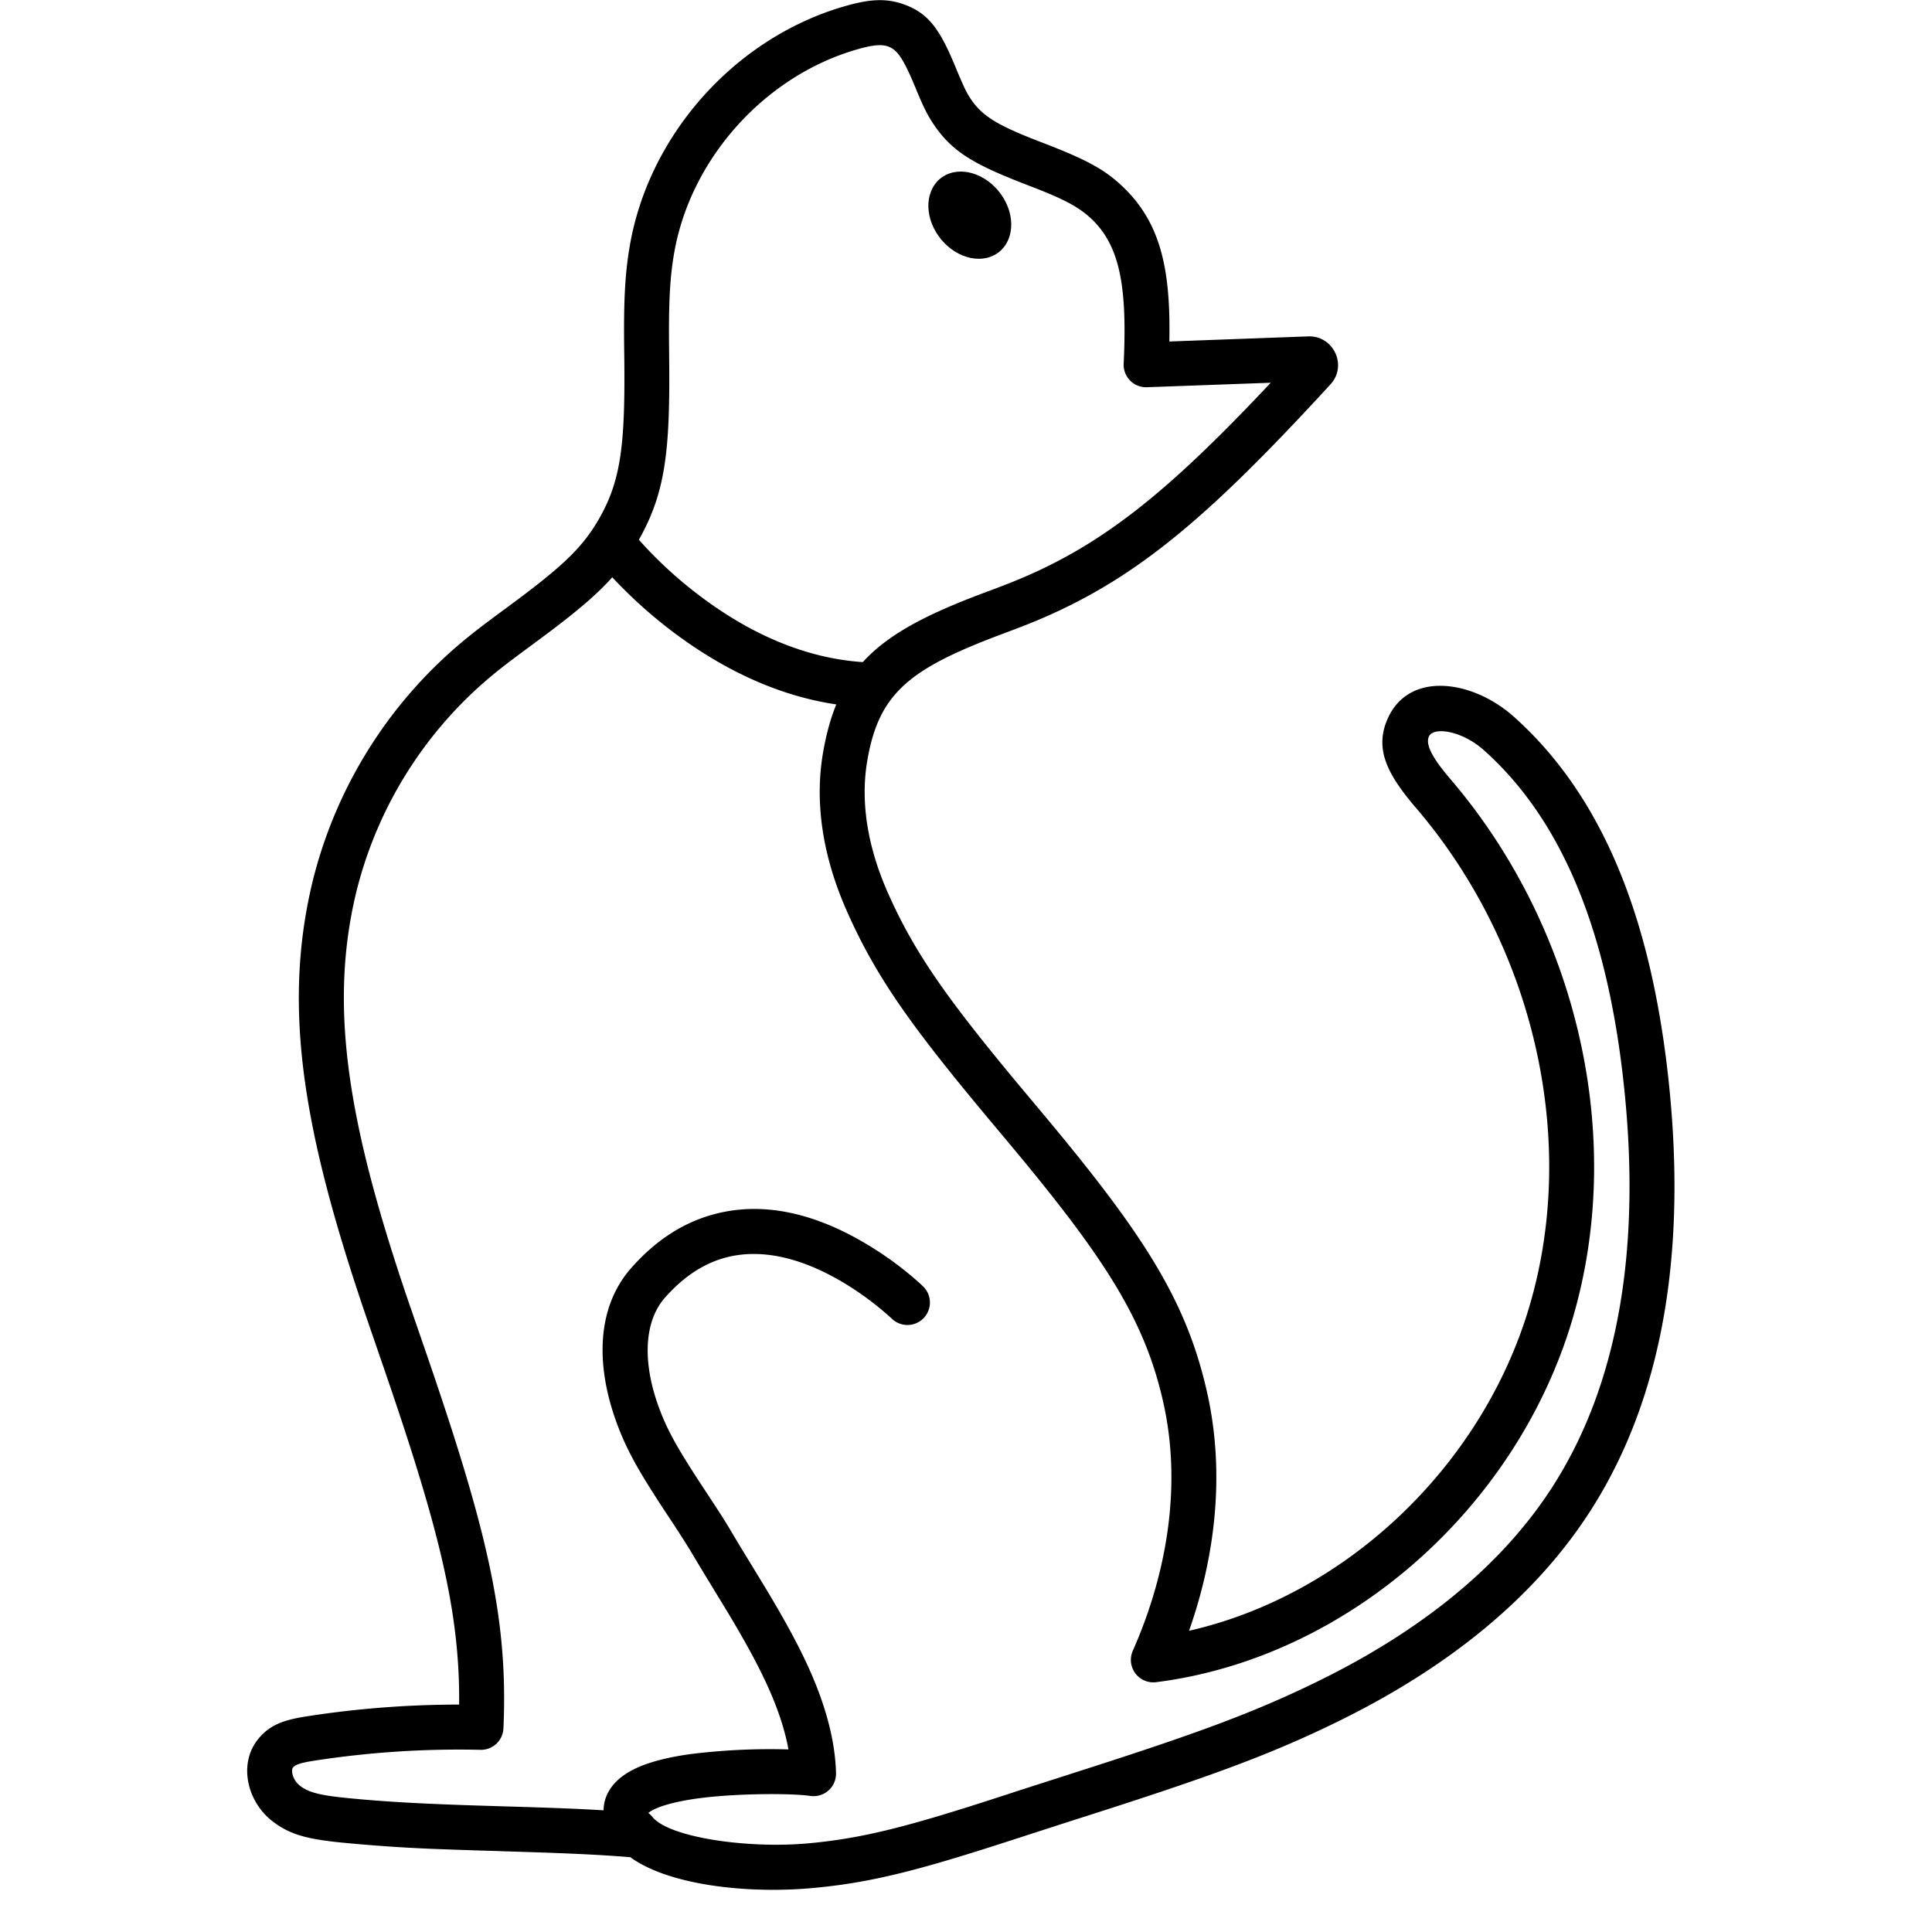 <?xml version="1.0" standalone="no"?><!DOCTYPE svg PUBLIC "-//W3C//DTD SVG 1.1//EN" "http://www.w3.org/Graphics/SVG/1.1/DTD/svg11.dtd"><svg t="1545419948477" class="icon" style="" viewBox="0 0 1024 1024" version="1.1" xmlns="http://www.w3.org/2000/svg" p-id="3360" xmlns:xlink="http://www.w3.org/1999/xlink" width="200" height="200"><defs><style type="text/css"></style></defs><path d="M531.871 104.973c7.072 11.739 4.786 25.335-5.072 30.335-9.858 5-23.573-0.452-30.645-12.191-7.072-11.739-4.762-25.335 5.072-30.335 9.858-5 23.573 0.476 30.645 12.191" fill="#000000" p-id="3361"></path><path d="M416.126 919.232c-4.834-18.501-14.096-37.454-30.025-64.004-1.81-3-14.882-24.382-18.358-30.287-3.072-5.215-6.262-10.239-11.453-18.144l-2.5-3.762c-15.072-22.882-21.62-34.24-27.121-49.407-11.072-30.525-10.334-60.813 7.786-81.433 12.834-14.62 27.359-24.001 43.193-28.406 28.073-7.834 57.122 0.143 85.124 17.739 7.048 4.405 13.477 9.12 19.192 13.858 3.476 2.881 6 5.167 7.429 6.572a11.905 11.905 0 0 1-16.668 17.001 159.556 159.556 0 0 0-22.62-17.263c-22.858-14.382-45.717-20.644-66.075-15.001-11.263 3.167-21.835 10.001-31.668 21.192-11.191 12.763-11.739 34.383-3.31 57.622 4.667 12.858 10.572 23.097 24.62 44.407l2.5 3.81c5.405 8.191 8.81 13.525 12.096 19.168 3.334 5.667 16.358 26.906 18.239 30.073 17.025 28.359 27.097 49.003 32.645 70.242 2.381 9.143 3.738 17.977 3.953 26.573a11.905 11.905 0 0 1-13.62 12.096c-10.524-1.524-40.597-1.381-60.575 1.452-12.144 1.738-20.954 4.381-24.763 7.191-1 0.762-0.929-0.571 1.714 2.572 9.12 10.905 50.288 16.715 81.79 13.977 29.525-2.595 54.003-9 104.315-25.406l8.62-2.81 23.716-7.619 4.81-1.548c63.694-20.358 94.696-31.597 129.174-48.455 54.598-26.692 97.243-60.908 124.293-102.791 36.692-56.813 47.645-131.698 37.502-218.679-8.905-76.409-31.835-134.865-73.599-172.152-11.524-10.31-26.644-12.62-29.121-7.262-1.857 4.048 1.405 10.882 11.143 22.287 67.766 79.052 93.624 190.606 64.718 287.278-29.954 100.125-119.435 178.891-220.441 191.677a11.905 11.905 0 0 1-12.382-16.62c19.192-43.383 25.43-89.338 16.406-130.579-9.786-44.669-30.954-77.552-83.647-140.412l-5.238-6.262c-44.336-52.86-63.456-79.29-79.362-115.483-12.191-27.74-16.906-56.027-12.429-82.695 7.881-46.836 30.192-64.623 85.195-85.243 10.596-3.953 14.858-5.619 19.834-7.715 44.693-18.882 79.1-47.05 132.364-103.72l-65.646 2.381a11.905 11.905 0 0 1-12.31-12.453c1.905-40.336-1.833-62.17-16.906-76.623-7-6.667-15.168-10.81-33.097-17.691-29.168-11.191-40.836-17.811-50.86-32.811-3.381-5.048-5.643-9.834-9.286-18.692-6.667-16.12-9.834-20.787-15.12-22.477-3.191-1-7.548-0.643-14.334 1.214-49.527 13.501-89.648 57.479-98.577 108.03-2.333 13.167-2.953 26.43-2.786 48.05l0.071 7.524c0.571 50.479-2.048 72.456-16.668 97.839-11.31 19.573-24.168 31.192-55.36 54.17-11.215 8.262-16.096 11.953-21.811 16.668a216.679 216.679 0 0 0-72.147 115.435c-14.453 60.622-4.262 122.483 27.954 216.869l7.977 23.12C258.094 810.417 269.452 857.324 266.832 916.065a11.905 11.905 0 0 1-12.167 11.382 501.813 501.813 0 0 0-88.767 5.857c-6.477 1.024-9.381 2.048-10.524 3.405-1.381 1.595-0.167 6.858 3.572 9.739 4.453 3.476 10.405 5 22.858 6.31 16.834 1.762 34.335 2.857 56.384 3.691 7.739 0.31 13.929 0.5 27.906 0.929 24.739 0.714 40.097 1.286 53.812 2.119 0.071-6.834 3.453-13.167 10.024-18.072 7.858-5.834 19.834-9.405 35.621-11.667a340.876 340.876 0 0 1 52.336-2.524 108.958 108.958 0 0 0-1.762-8.024zM265.404 981.14c-14.048-0.405-20.287-0.619-28.097-0.905a856.238 856.238 0 0 1-57.979-3.81c-16.715-1.786-25.882-4.119-35.002-11.191-13.525-10.501-18.239-30.906-7.072-44.002 6.024-7.072 13.072-9.596 24.954-11.477a525.386 525.386 0 0 1 81.147-6.286c0.476-49.836-11.048-94.815-41.264-182.296l-7.977-23.216c-33.573-98.339-44.383-163.866-28.597-230.084a240.489 240.489 0 0 1 80.123-128.221c6.191-5.119 11.31-9 22.811-17.477 28.621-21.073 39.836-31.216 48.907-46.955 11.763-20.358 14.048-39.455 13.525-85.648l-0.095-7.619c-0.19-22.954 0.476-37.431 3.143-52.384C344.456 69.971 391.292 18.659 449.676 2.753c10.858-2.976 19.215-3.691 27.859-0.952 14.525 4.643 20.573 13.501 29.192 34.43 3.762 9.12 5.548 12.858 7.786 16.215 6.31 9.429 15.001 14.358 37.621 23.025 22.787 8.762 32.954 13.906 42.979 23.501 19.739 18.882 25.43 42.86 24.668 82.028l73.647-2.714c13.429-0.429 20.882 15.548 11.715 25.478-63.742 69.409-102.077 102.529-154.747 124.769-5.357 2.262-9.834 3.976-19.334 7.548-49.193 18.43-65.385 31.359-71.433 67.385-3.667 21.715 0.286 45.431 10.715 69.17 14.715 33.43 32.93 58.646 75.814 109.768l5.238 6.262c55.098 65.742 77.79 100.982 88.672 150.627 8.739 39.978 4.857 83.338-9.858 125.055 83.052-18.882 154.937-86.838 180.2-171.248 26.549-88.743 2.619-191.939-60.003-265.015-15.691-18.334-22.049-31.716-14.667-47.717 11.548-24.906 45.002-19.811 66.599-0.524 46.907 41.907 71.861 105.53 81.409 187.153 10.715 91.981-1.024 172.2-41.169 234.346-29.668 45.955-75.623 82.814-133.817 111.268-35.859 17.525-67.623 29.049-132.388 49.765l-4.81 1.524-23.62 7.619-8.596 2.786c-52.003 16.953-77.742 23.692-109.625 26.478-34.788 3.024-75.647-1.833-95.624-16.429-18.501-1.5-34.526-2.143-68.694-3.191z" fill="#000000" p-id="3362"></path><path d="M318.478 299.055a11.905 11.905 0 1 1 18.596-14.858c1.548 1.905 4.715 5.524 9.381 10.239 7.858 7.953 16.93 15.906 27.073 23.335 27.382 20.049 57.122 32.383 88.195 33.383a11.905 11.905 0 1 1-0.786 23.811c-36.431-1.191-70.552-15.334-101.482-37.978a249.609 249.609 0 0 1-29.93-25.811 167.438 167.438 0 0 1-11.048-12.12z" fill="#000000" p-id="3363"></path></svg>
